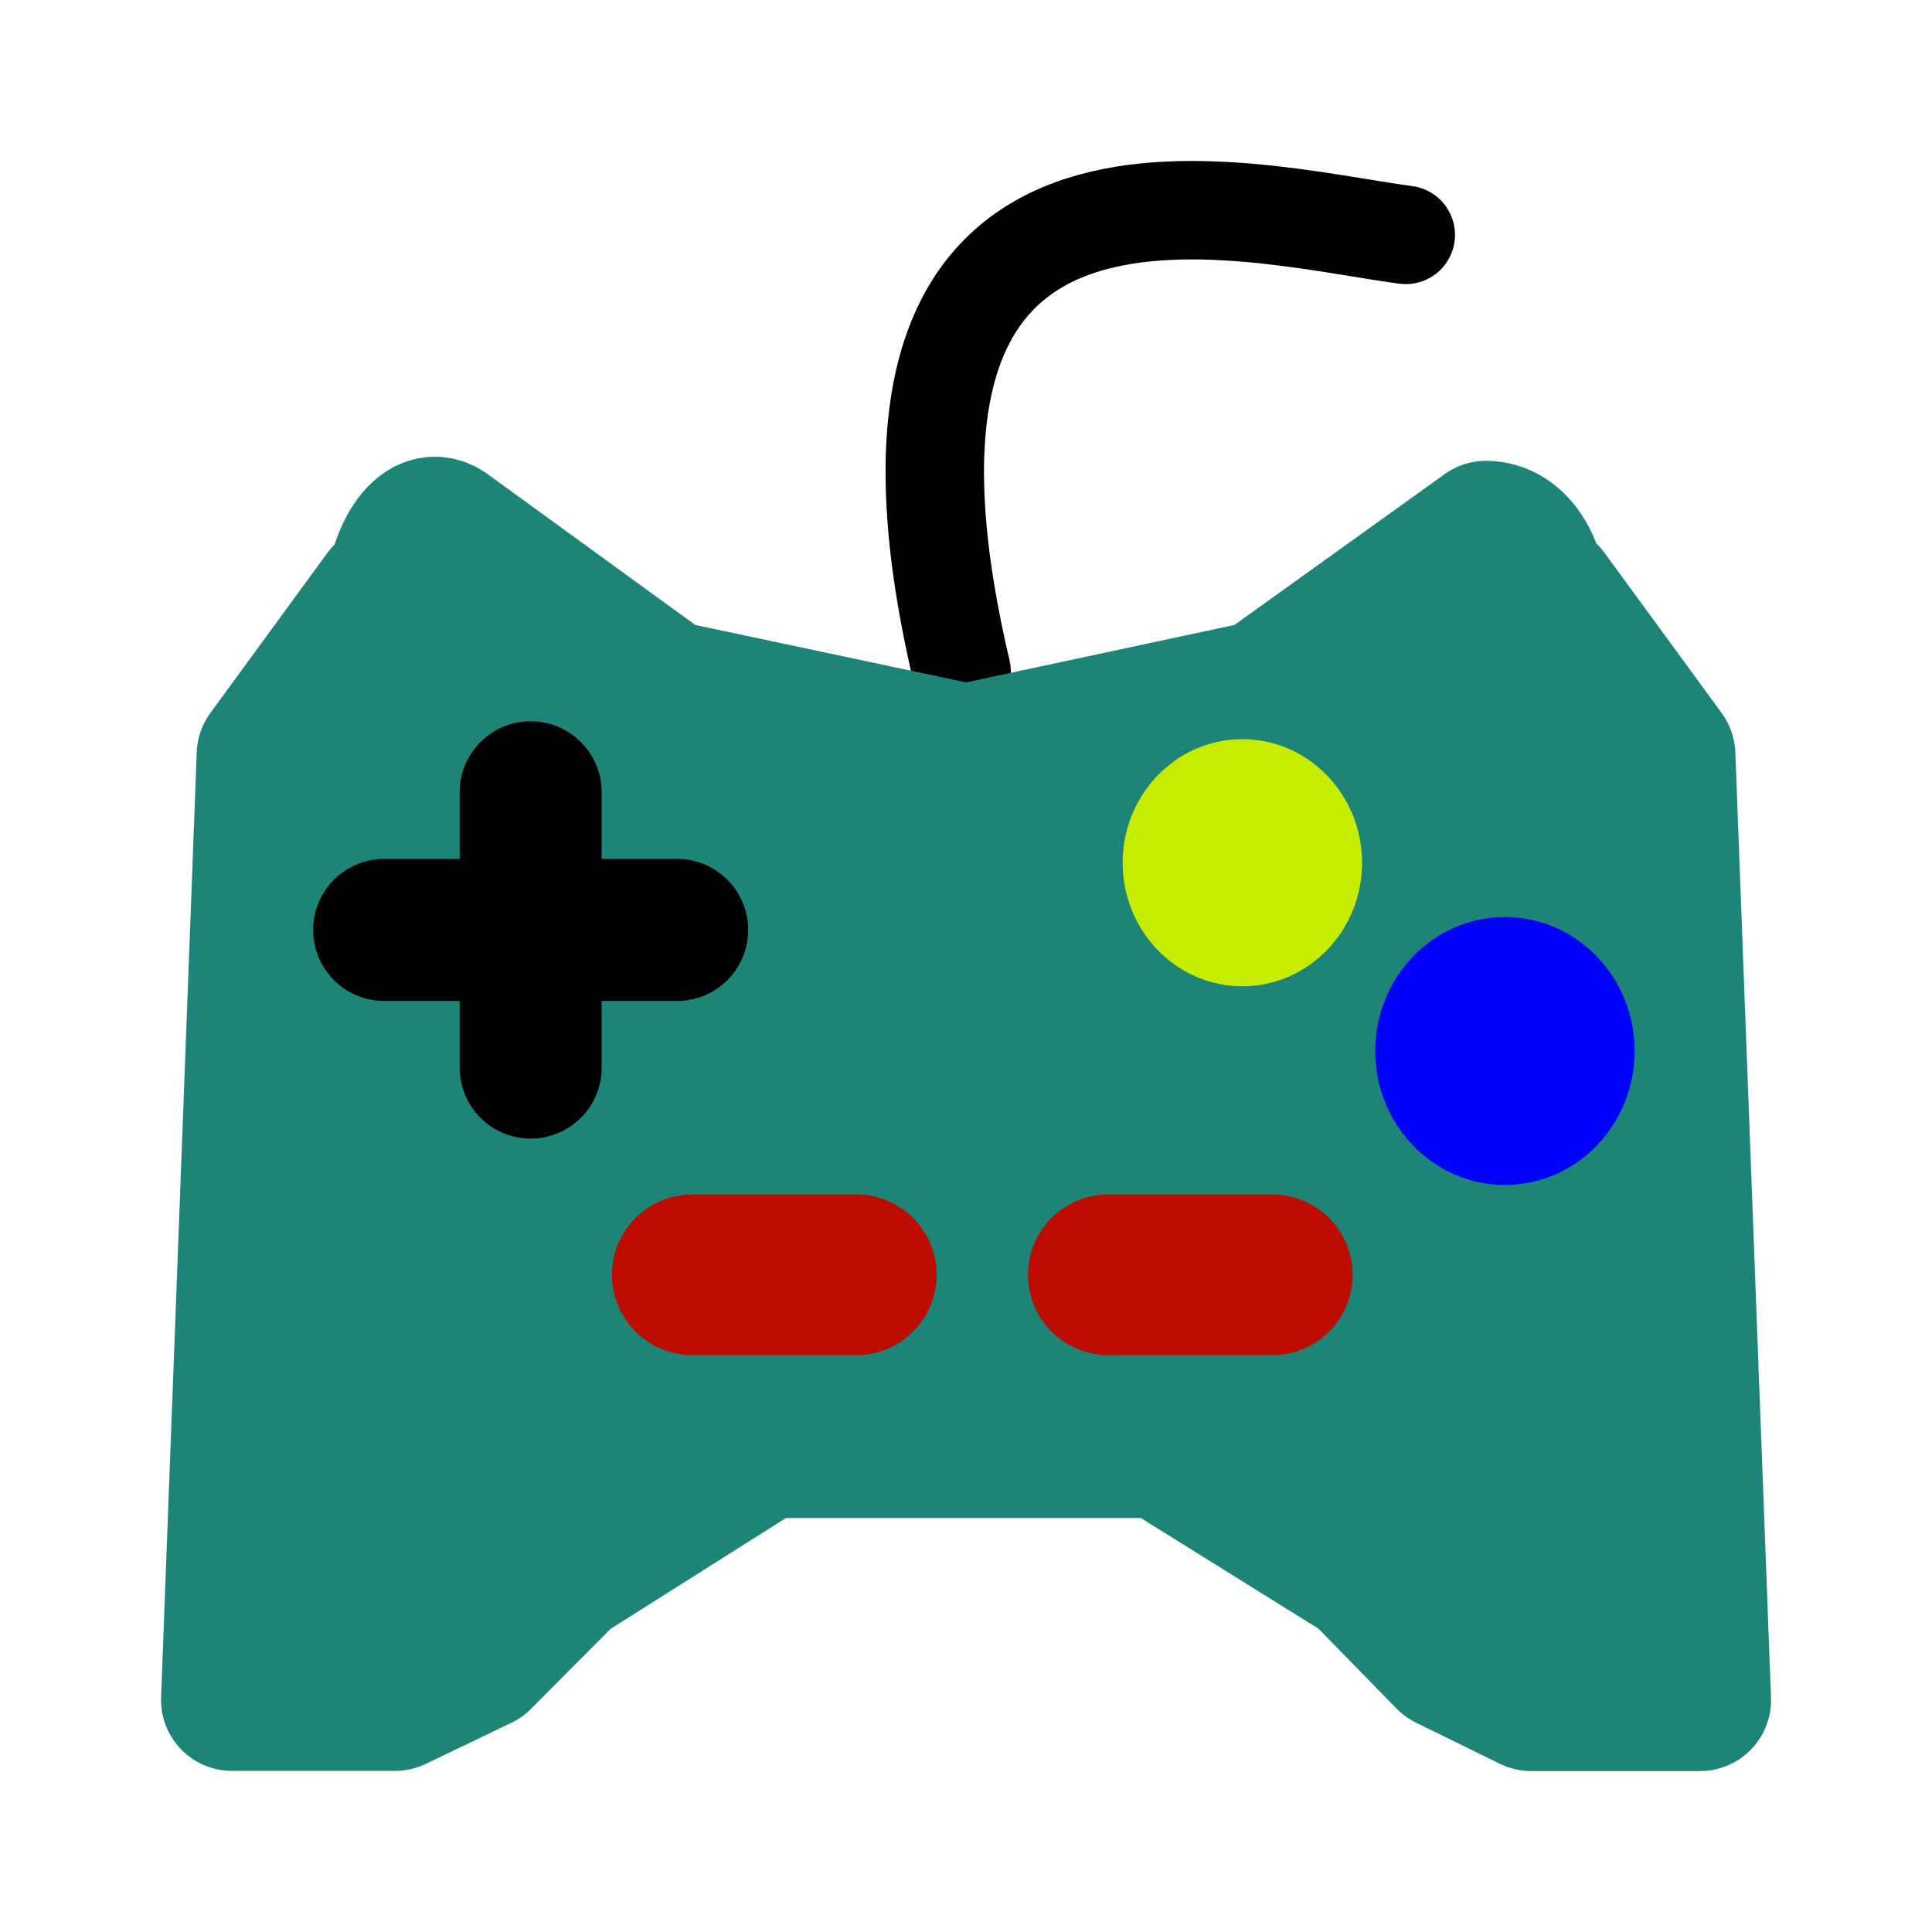 <?xml version="1.0" encoding="UTF-8" standalone="no"?>
<!-- Created with Inkscape (http://www.inkscape.org/) -->

<svg
   xmlns:dc="http://purl.org/dc/elements/1.1/"
   xmlns:cc="http://creativecommons.org/ns#"
   xmlns:rdf="http://www.w3.org/1999/02/22-rdf-syntax-ns#"
   xmlns:svg="http://www.w3.org/2000/svg"
   xmlns="http://www.w3.org/2000/svg"
   xmlns:sodipodi="http://sodipodi.sourceforge.net/DTD/sodipodi-0.dtd"
   xmlns:inkscape="http://www.inkscape.org/namespaces/inkscape"
   width="24"
   height="24"
   id="svg2"
   version="1.1"
   inkscape:version="0.48.4 r9939"
   sodipodi:docname="ic_category_gaming.svg">
  <defs
     id="defs4" />
  <sodipodi:namedview
     id="base"
     pagecolor="#ffffff"
     bordercolor="#666666"
     borderopacity="1.0"
     inkscape:pageopacity="0.0"
     inkscape:pageshadow="2"
     inkscape:zoom="3.959798"
     inkscape:cx="-48.994833"
     inkscape:cy="-24.146495"
     inkscape:document-units="px"
     inkscape:current-layer="layer1"
     showgrid="true"
     inkscape:window-width="1280"
     inkscape:window-height="1000"
     inkscape:window-x="1680"
     inkscape:window-y="24"
     inkscape:window-maximized="1">
    <inkscape:grid
       type="xygrid"
       id="grid2985"
       empspacing="5"
       visible="true"
       enabled="true"
       snapvisiblegridlinesonly="true" />
  </sodipodi:namedview>
  <g
     inkscape:groupmode="layer"
     id="layer2"
     inkscape:label="Layer">
    <path
       style="fill:none;stroke:#000000;stroke-width:1.223px;stroke-linecap:round;stroke-linejoin:miter;stroke-opacity:1"
       d="M 11.945,8.339 C 10.258,1.181 15.431,2.645 17.463,2.918"
       id="path3797"
       inkscape:connector-curvature="0" />
  </g>
  <g
     inkscape:label="Layer 1"
     inkscape:groupmode="layer"
     id="layer1"
     transform="translate(0,-1028.362)">
    <path
       style="fill:#313df2;fill-opacity:1;stroke:#89d7ff;stroke-width:0.999;stroke-linecap:round;stroke-linejoin:miter;stroke-miterlimit:4;stroke-opacity:1;stroke-dasharray:none"
       d="m 11.356,1041.117 c 1.254,0 1.254,0 1.254,0 l 0,0"
       id="path3987"
       inkscape:connector-curvature="0" />
    <path
       style="fill:#1d8478;fill-opacity:1;fill-rule:nonzero;stroke:#1d8478;stroke-width:1.763;stroke-linecap:round;stroke-linejoin:round;stroke-miterlimit:4;stroke-opacity:1;stroke-dasharray:none"
       d="m 5.541,1034.966 c -0.321,-0.233 -0.633,0.412 -0.633,0.953 l -0.127,-0.172 -1.456,1.992 -0.443,11.74 2.026,0 1.062,-0.51 1.062,-1.066 2.476,-1.565 2.404,0 2.512,0 2.512,1.565 1.042,1.067 1.042,0.511 2.099,0 -0.443,-11.74 -1.456,-1.992 -0.127,0.172 c 0,-0.541 -0.272,-0.953 -0.633,-0.953 l -2.761,1.981 -3.697,0.791 -3.731,-0.791 z"
       id="rect2993"
       inkscape:connector-curvature="0"
       sodipodi:nodetypes="scccccccccccccccccscccs" />
    <path
       style="fill:#080000;fill-opacity:1;stroke:#000000;stroke-width:1.764px;stroke-linecap:round;stroke-linejoin:miter;stroke-opacity:1"
       d="m 8.412,1039.914 -3.64,0"
       id="path3002"
       inkscape:connector-curvature="0" />
    <path
       style="fill:#080000;fill-opacity:1;stroke:#000000;stroke-width:1.764px;stroke-linecap:round;stroke-linejoin:miter;stroke-opacity:1"
       d="m 6.592,1038.204 0,3.42"
       id="path3004"
       inkscape:connector-curvature="0" />
    <path
       sodipodi:type="arc"
       style="fill:#c6ec00;fill-opacity:1;fill-rule:nonzero;stroke:none"
       id="path3774"
       sodipodi:cx="-9.5"
       sodipodi:cy="2.5"
       sodipodi:rx="0.5"
       sodipodi:ry="0.5"
       d="M -9,2.5 C -9,2.776 -9.224,3 -9.5,3 -9.776,3 -10,2.776 -10,2.5 -10,2.224 -9.776,2 -9.5,2 -9.224,2 -9,2.224 -9,2.5 z"
       transform="matrix(2.974,0,0,3.07,43.686,1031.404)" />
    <path
       transform="matrix(3.222,0,0,3.328,49.304,1033.098)"
       d="M -9,2.5 C -9,2.776 -9.224,3 -9.5,3 -9.776,3 -10,2.776 -10,2.5 -10,2.224 -9.776,2 -9.5,2 -9.224,2 -9,2.224 -9,2.5 z"
       sodipodi:ry="0.5"
       sodipodi:rx="0.5"
       sodipodi:cy="2.5"
       sodipodi:cx="-9.5"
       id="path3776"
       style="fill:#0000ff;fill-opacity:1;fill-rule:nonzero;stroke:none"
       sodipodi:type="arc" />
    <path
       style="fill:#005700;fill-opacity:1;stroke:#bd0d00;stroke-width:1.996px;stroke-linecap:round;stroke-linejoin:miter;stroke-opacity:1"
       d="m 8.6,1044.198 c 2.037,0 2.037,0 2.037,0"
       id="path3778"
       inkscape:connector-curvature="0" />
    <path
       inkscape:connector-curvature="0"
       id="path3780"
       d="m 13.768,1044.198 c 2.037,0 2.037,0 2.037,0"
       style="fill:#005700;fill-opacity:1;stroke:#bd0d00;stroke-width:1.996px;stroke-linecap:round;stroke-linejoin:miter;stroke-opacity:1" />
  </g>
</svg>
